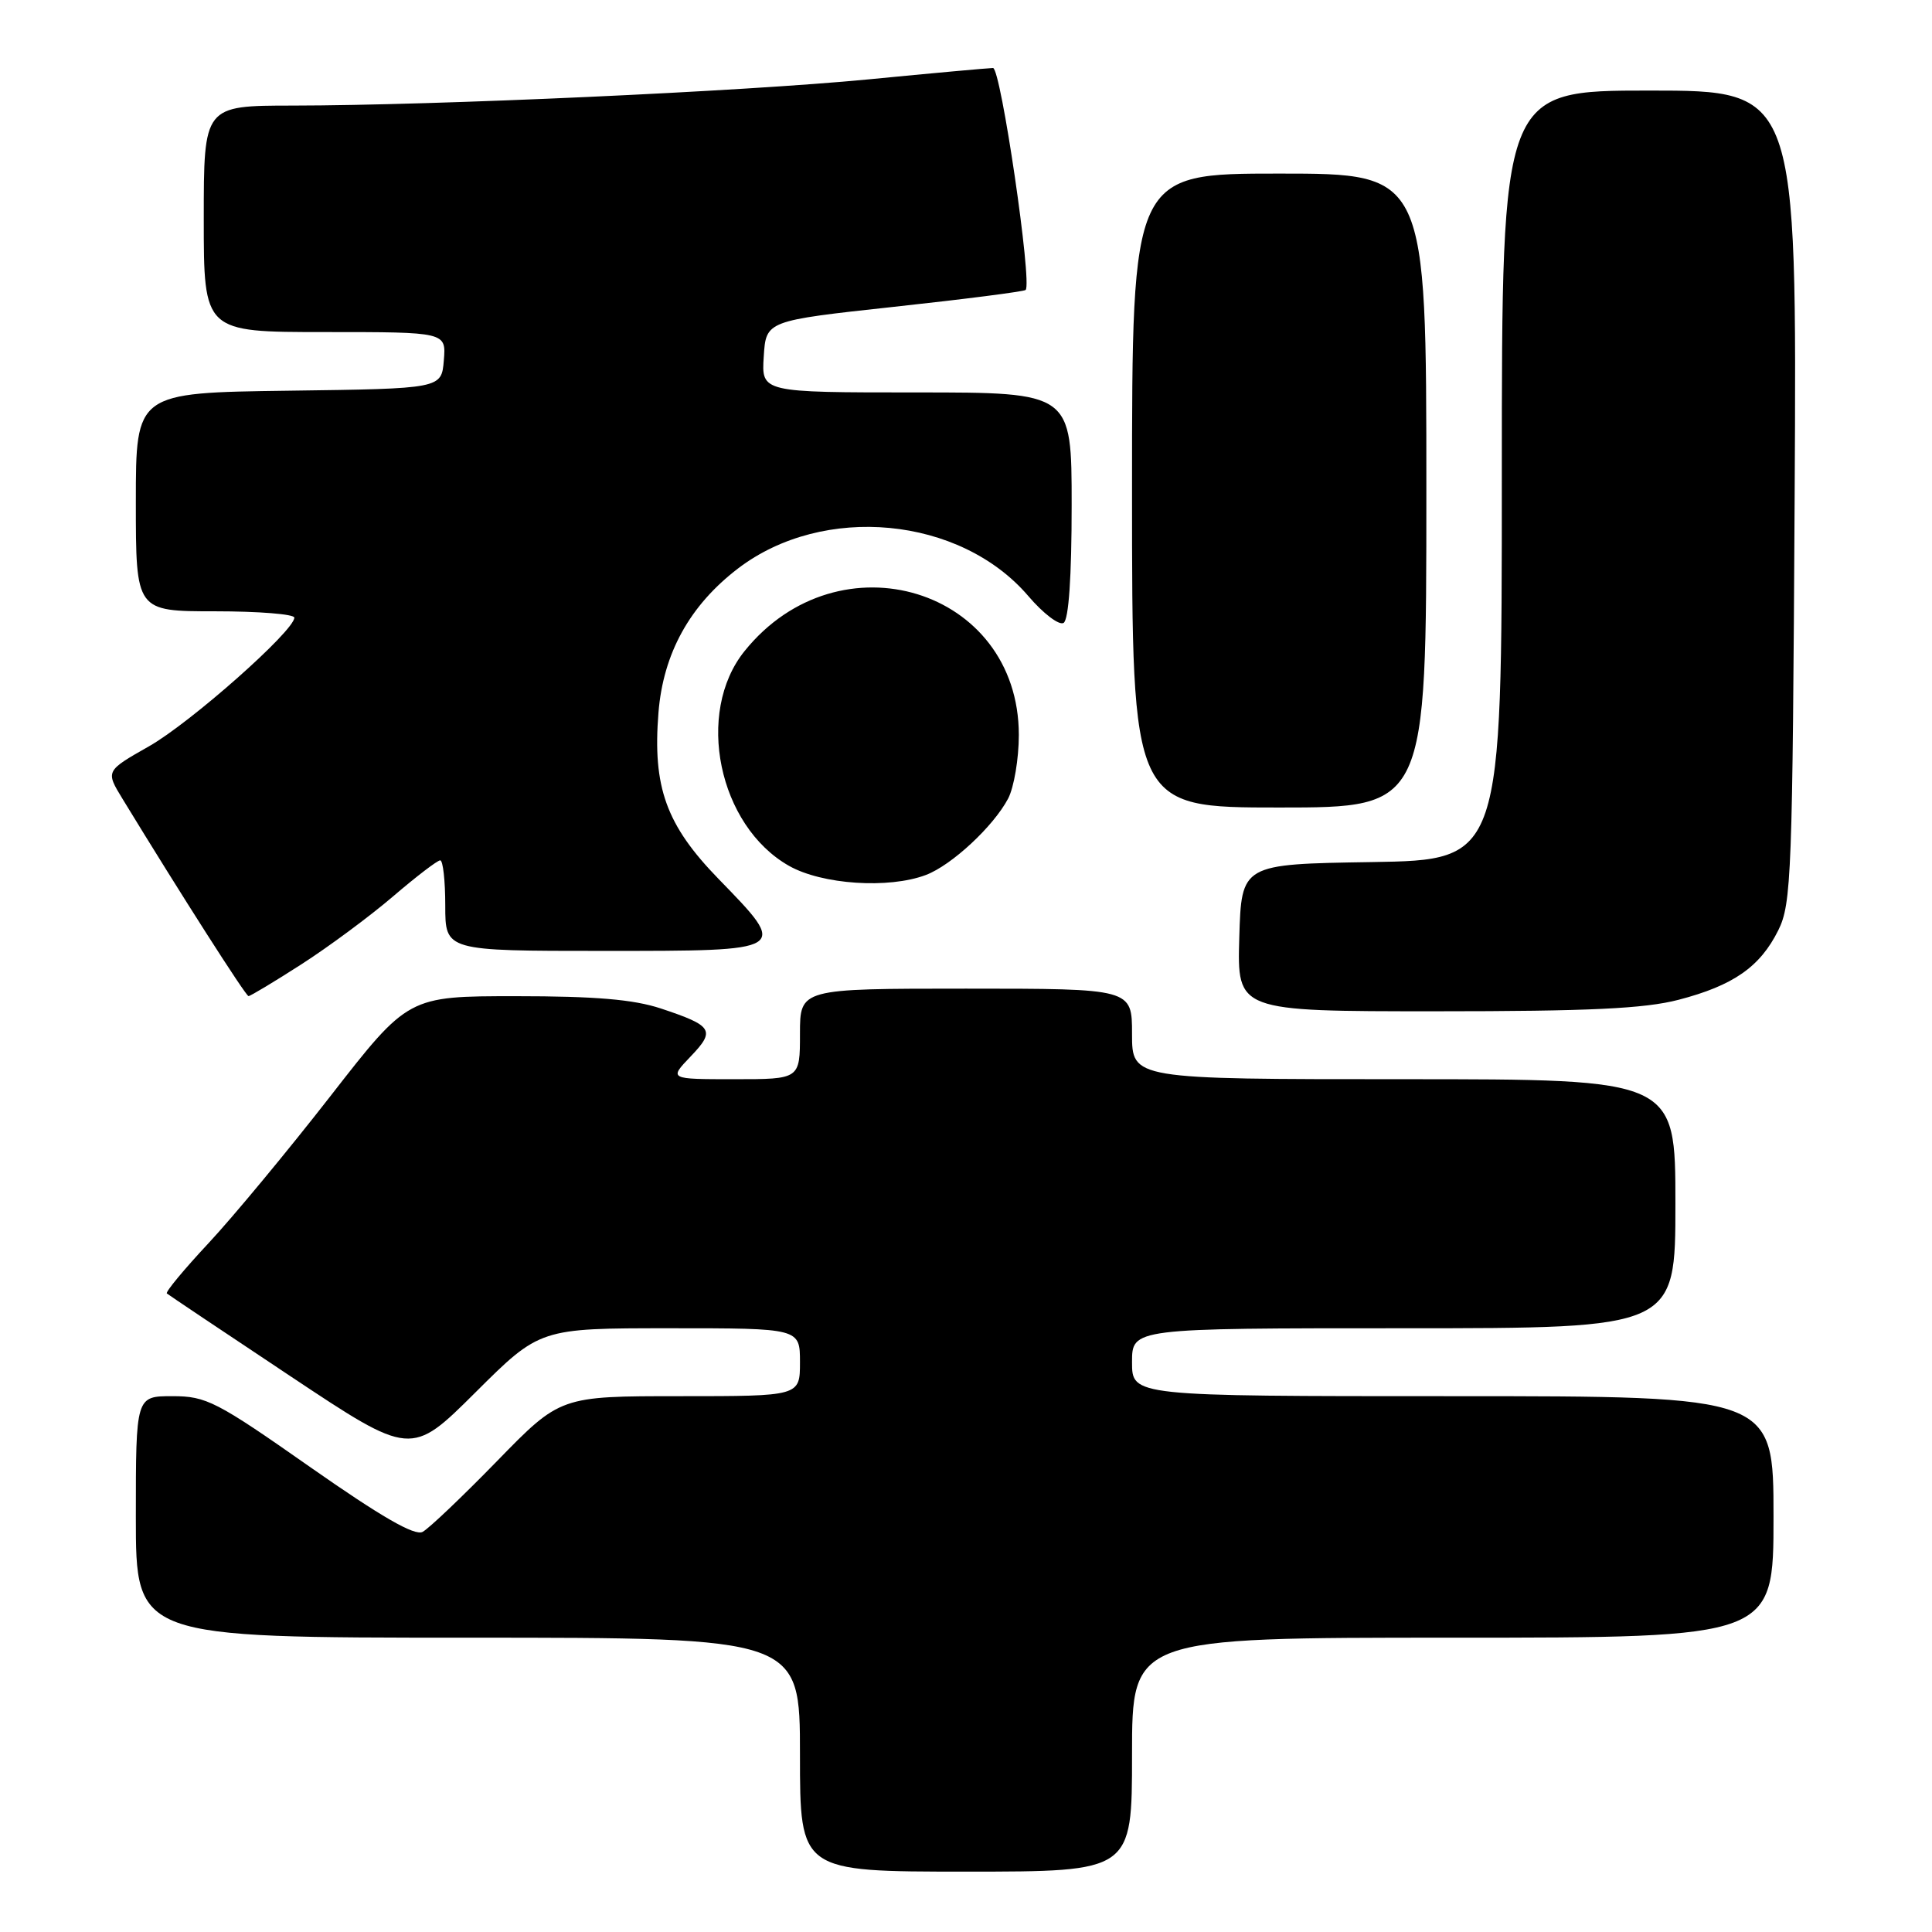 <?xml version="1.0" encoding="UTF-8" standalone="no"?>
<!DOCTYPE svg PUBLIC "-//W3C//DTD SVG 1.1//EN" "http://www.w3.org/Graphics/SVG/1.1/DTD/svg11.dtd" >
<svg xmlns="http://www.w3.org/2000/svg" xmlns:xlink="http://www.w3.org/1999/xlink" version="1.1" viewBox="0 0 256 256">
 <g >
 <path fill="currentColor"
d=" M 150.00 232.50 C 150.00 217.00 150.00 217.00 192.50 217.00 C 235.00 217.00 235.00 217.00 235.00 201.00 C 235.00 185.00 235.00 185.00 192.50 185.00 C 150.00 185.00 150.00 185.00 150.00 180.50 C 150.00 176.00 150.00 176.00 186.00 176.00 C 222.00 176.00 222.00 176.00 222.00 159.50 C 222.00 143.00 222.00 143.00 186.00 143.00 C 150.00 143.00 150.00 143.00 150.00 137.00 C 150.00 131.00 150.00 131.00 128.00 131.00 C 106.00 131.00 106.00 131.00 106.00 137.00 C 106.00 143.00 106.00 143.00 97.31 143.00 C 88.63 143.00 88.63 143.00 91.51 139.99 C 94.84 136.52 94.46 135.92 87.57 133.63 C 83.94 132.43 78.90 132.00 68.37 132.00 C 54.09 132.00 54.09 132.00 43.80 145.22 C 38.13 152.50 30.85 161.28 27.61 164.75 C 24.37 168.22 21.90 171.20 22.11 171.39 C 22.32 171.57 29.69 176.51 38.49 182.36 C 54.47 192.99 54.47 192.99 63.01 184.49 C 71.54 176.00 71.54 176.00 88.77 176.00 C 106.00 176.00 106.00 176.00 106.00 180.50 C 106.00 185.00 106.00 185.00 90.12 185.00 C 74.24 185.00 74.24 185.00 65.87 193.59 C 61.27 198.31 56.83 202.54 56.00 202.98 C 54.95 203.55 50.52 200.99 41.09 194.39 C 28.65 185.67 27.34 185.00 22.84 185.00 C 18.00 185.00 18.00 185.00 18.00 201.00 C 18.00 217.00 18.00 217.00 62.00 217.00 C 106.00 217.00 106.00 217.00 106.00 232.50 C 106.00 248.00 106.00 248.00 128.00 248.00 C 150.00 248.00 150.00 248.00 150.00 232.50 Z  M 222.41 132.48 C 229.67 130.59 233.22 128.12 235.63 123.27 C 237.38 119.75 237.52 115.93 237.80 65.75 C 238.10 12.00 238.10 12.00 218.55 12.00 C 199.00 12.00 199.00 12.00 199.00 62.98 C 199.00 113.95 199.00 113.95 181.75 114.23 C 164.50 114.50 164.50 114.50 164.21 124.25 C 163.93 134.00 163.93 134.00 190.25 134.00 C 210.58 134.00 217.91 133.65 222.41 132.48 Z  M 39.93 127.78 C 43.54 125.46 49.01 121.41 52.08 118.78 C 55.15 116.15 57.96 114.00 58.33 114.00 C 58.70 114.00 59.00 116.70 59.00 120.00 C 59.00 126.00 59.00 126.00 80.00 126.00 C 104.66 126.00 104.55 126.07 95.20 116.45 C 88.27 109.32 86.46 104.31 87.25 94.43 C 87.88 86.57 91.40 80.21 97.80 75.32 C 109.10 66.70 127.21 68.42 136.24 78.96 C 138.23 81.30 140.35 82.90 140.93 82.54 C 141.61 82.12 142.00 76.45 142.00 66.94 C 142.00 52.00 142.00 52.00 121.45 52.00 C 100.89 52.00 100.89 52.00 101.20 47.25 C 101.50 42.50 101.50 42.50 118.50 40.65 C 127.85 39.64 135.68 38.63 135.90 38.42 C 136.80 37.55 132.61 9.00 131.58 9.01 C 130.99 9.02 123.55 9.69 115.05 10.52 C 98.44 12.12 57.86 13.97 38.75 13.99 C 27.00 14.00 27.00 14.00 27.00 29.00 C 27.00 44.00 27.00 44.00 43.06 44.00 C 59.12 44.00 59.12 44.00 58.81 47.75 C 58.50 51.50 58.50 51.50 38.25 51.77 C 18.00 52.04 18.00 52.04 18.00 66.52 C 18.00 81.00 18.00 81.00 28.50 81.00 C 34.28 81.00 39.00 81.38 39.00 81.84 C 39.00 83.59 25.24 95.77 19.74 98.89 C 13.98 102.16 13.98 102.16 16.24 105.86 C 23.92 118.45 32.56 131.97 32.93 131.99 C 33.17 131.99 36.32 130.10 39.93 127.78 Z  M 122.68 115.94 C 126.10 114.65 131.65 109.49 133.59 105.80 C 134.36 104.31 135.00 100.53 135.00 97.39 C 135.00 78.00 111.18 70.72 98.66 86.27 C 92.08 94.43 95.19 109.43 104.55 114.73 C 108.93 117.21 117.75 117.80 122.68 115.94 Z  M 189.00 65.00 C 189.00 23.00 189.00 23.00 169.50 23.00 C 150.00 23.00 150.00 23.00 150.00 65.00 C 150.00 107.00 150.00 107.00 169.50 107.00 C 189.00 107.00 189.00 107.00 189.00 65.00 Z "/>
</g>
</svg>